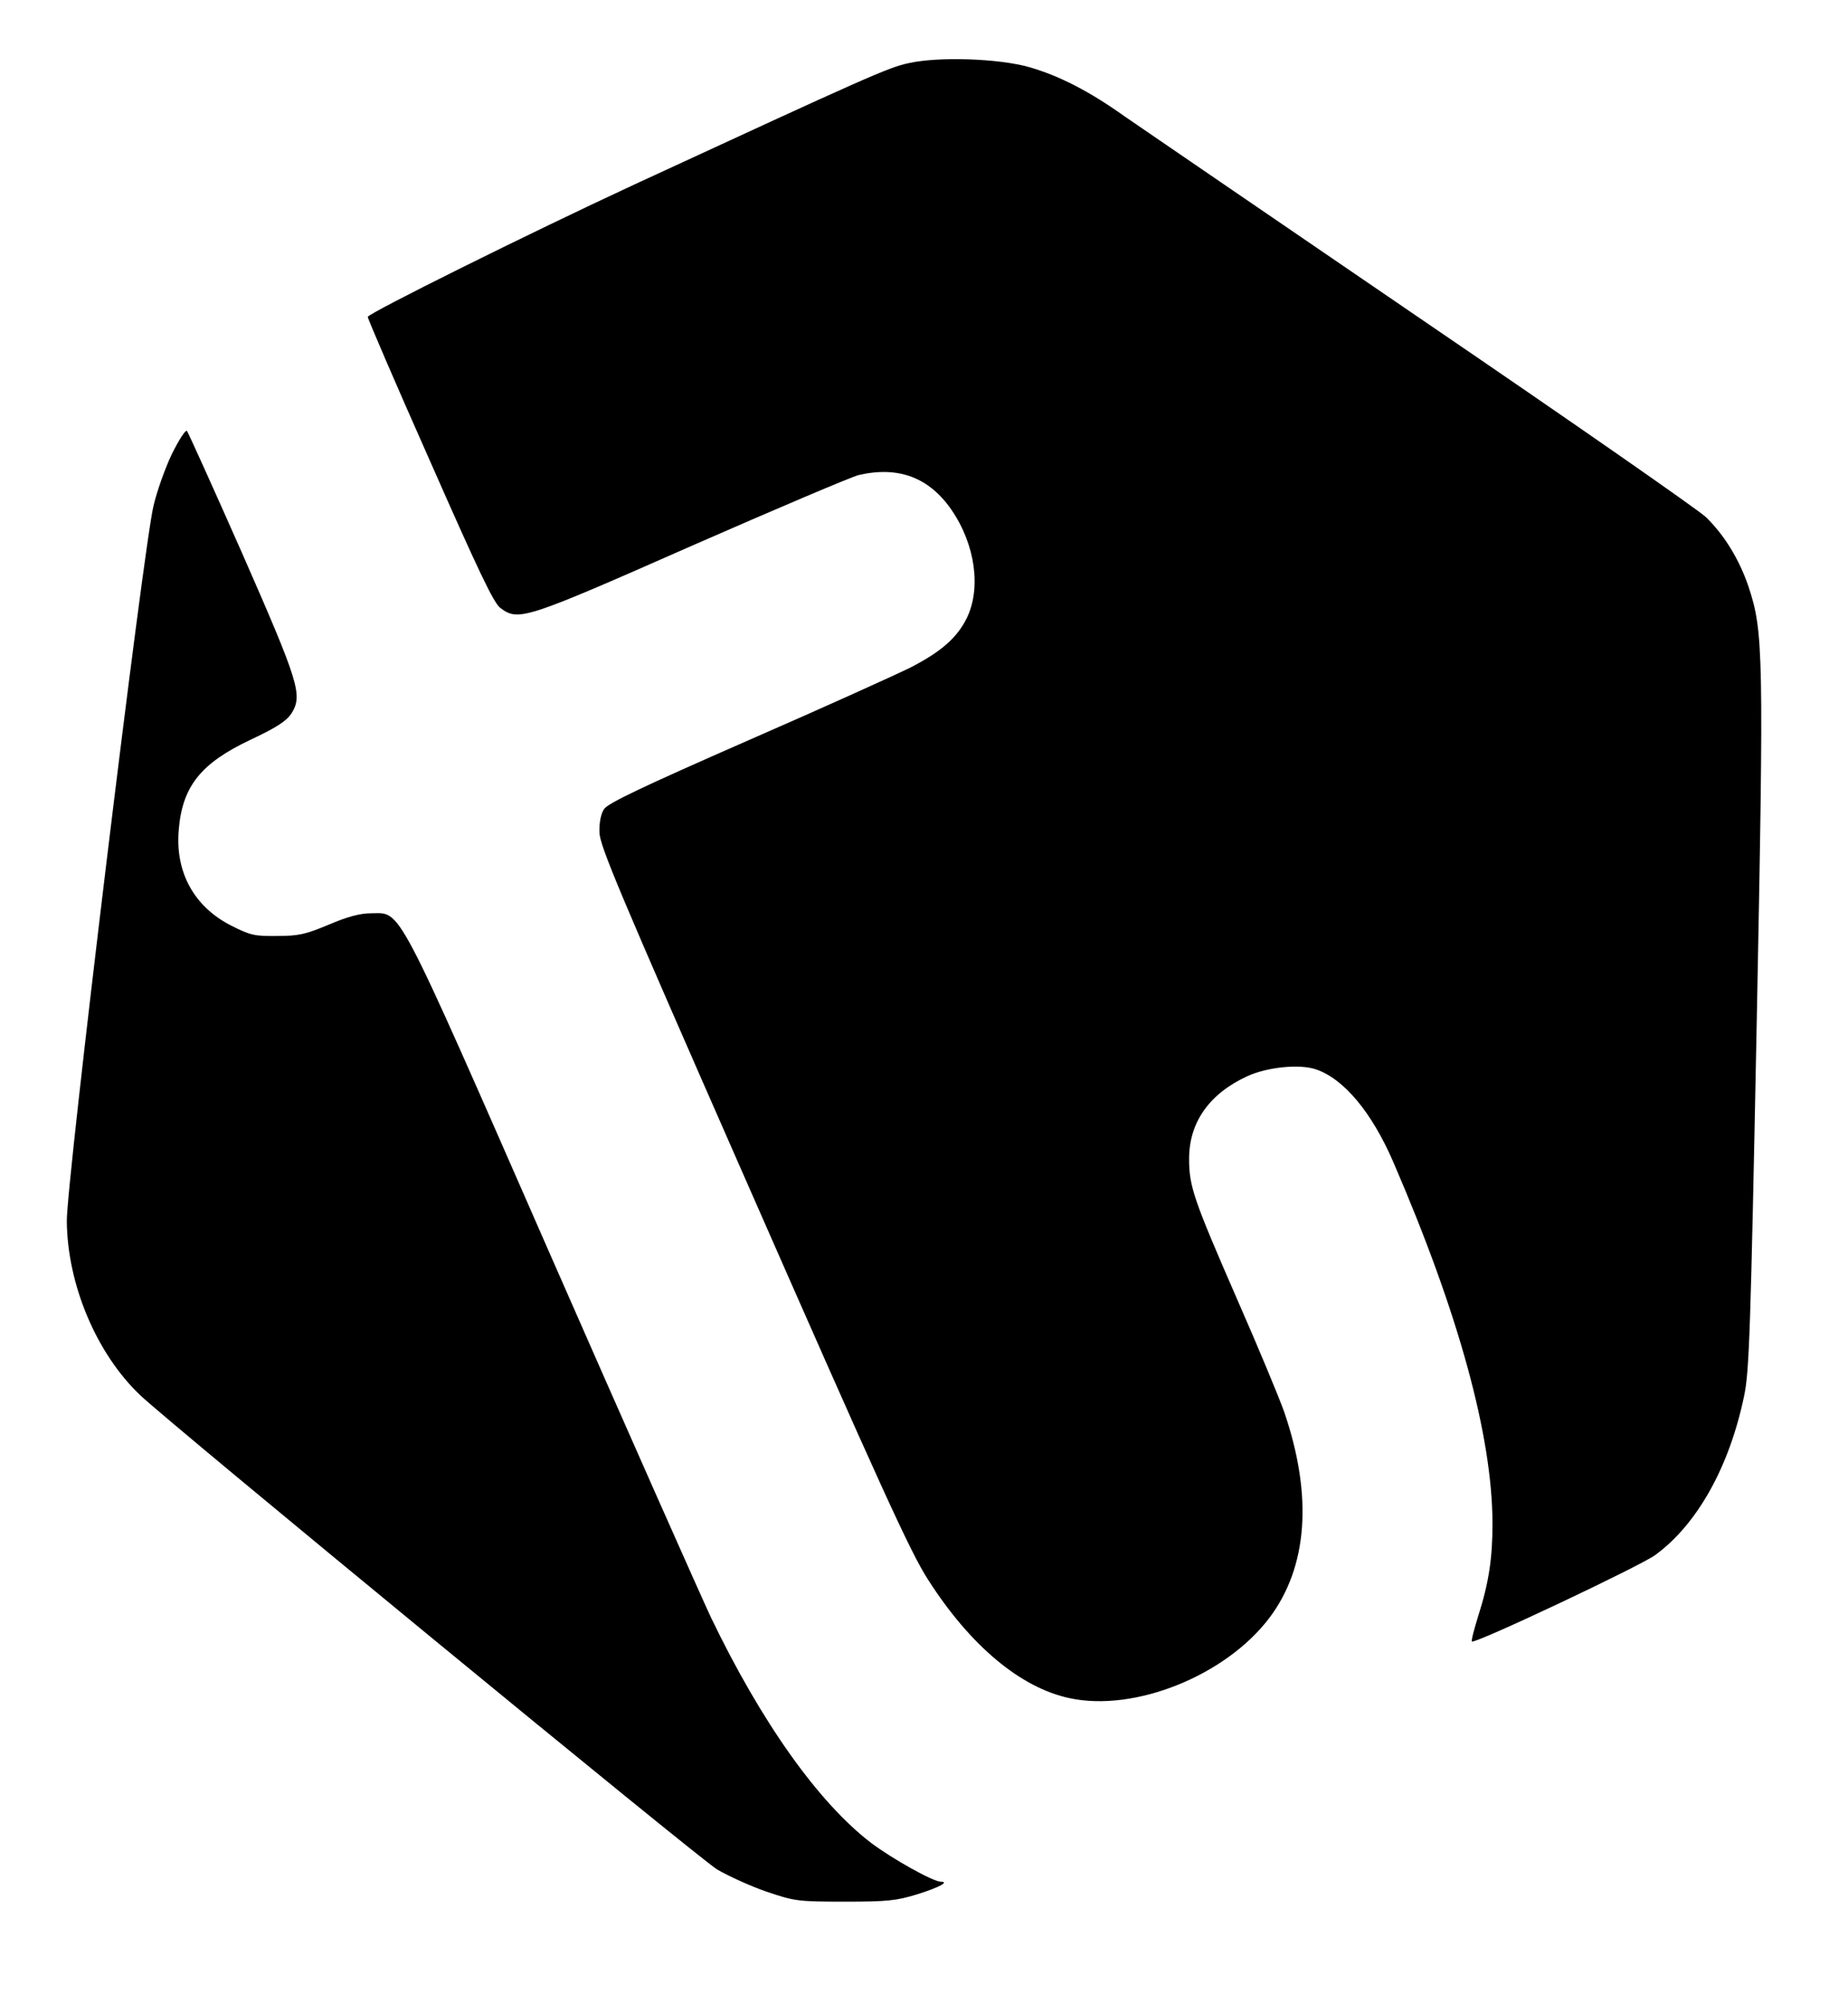 <?xml version="1.0" standalone="no"?><!DOCTYPE svg PUBLIC "-//W3C//DTD SVG 20010904//EN"
    "http://www.w3.org/TR/2001/REC-SVG-20010904/DTD/svg10.dtd">
<svg version="1.0" xmlns="http://www.w3.org/2000/svg" width="603pt" height="654pt"
    viewBox="0 0 603 654" preserveAspectRatio="xMidYMid meet">

    <g transform="translate(0,654) scale(0.1,-0.1)" fill="#000000"
        stroke="none">
        <path d="M2965 6334 c-66 -14 -131 -43 -895 -396 -343 -159 -870 -421 -870
-432 0 -6 91 -218 203 -470 160 -363 208 -464 230 -480 59 -44 80 -37 624 203
276 121 521 225 545 231 130 30 230 -8 303 -114 78 -114 97 -257 49 -354 -32
-64 -84 -109 -183 -160 -42 -21 -280 -129 -530 -238 -342 -150 -458 -205 -470
-224 -10 -15 -16 -43 -15 -76 1 -44 63 -191 469 -1115 449 -1022 545 -1233
603 -1323 138 -216 302 -353 462 -387 213 -46 510 74 652 262 125 166 142 397
49 670 -16 46 -85 212 -154 369 -142 326 -157 368 -157 459 0 119 66 212 189
269 65 30 170 41 224 23 91 -30 183 -140 253 -302 214 -495 323 -894 324
-1179 0 -115 -12 -194 -46 -301 -14 -45 -24 -83 -21 -85 9 -9 549 246 598 282
137 100 242 288 290 519 17 81 21 206 41 1210 24 1223 22 1284 -27 1432 -30
88 -79 168 -139 226 -24 23 -439 312 -922 641 -483 330 -922 630 -974 666
-115 82 -214 133 -312 161 -98 28 -295 35 -393 13z" />
        <path d="M561 5059 c-22 -46 -49 -122 -60 -169 -33 -134 -285 -2214 -283
-2335 2 -207 97 -432 239 -567 97 -93 1826 -1514 1883 -1548 36 -21 108 -54
160 -72 92 -31 101 -33 255 -33 141 0 169 3 238 24 70 22 106 41 77 41 -25 0
-159 75 -228 127 -171 131 -357 392 -522 735 -37 79 -273 611 -524 1183 -512
1168 -485 1115 -585 1115 -36 0 -77 -11 -138 -37 -76 -32 -99 -37 -169 -37
-73 -1 -87 2 -150 34 -120 61 -182 173 -171 309 11 144 71 220 234 297 87 41
117 61 134 86 37 60 26 97 -161 523 -95 215 -176 394 -180 399 -5 4 -26 -29
-49 -75z" />
    </g>
</svg>
